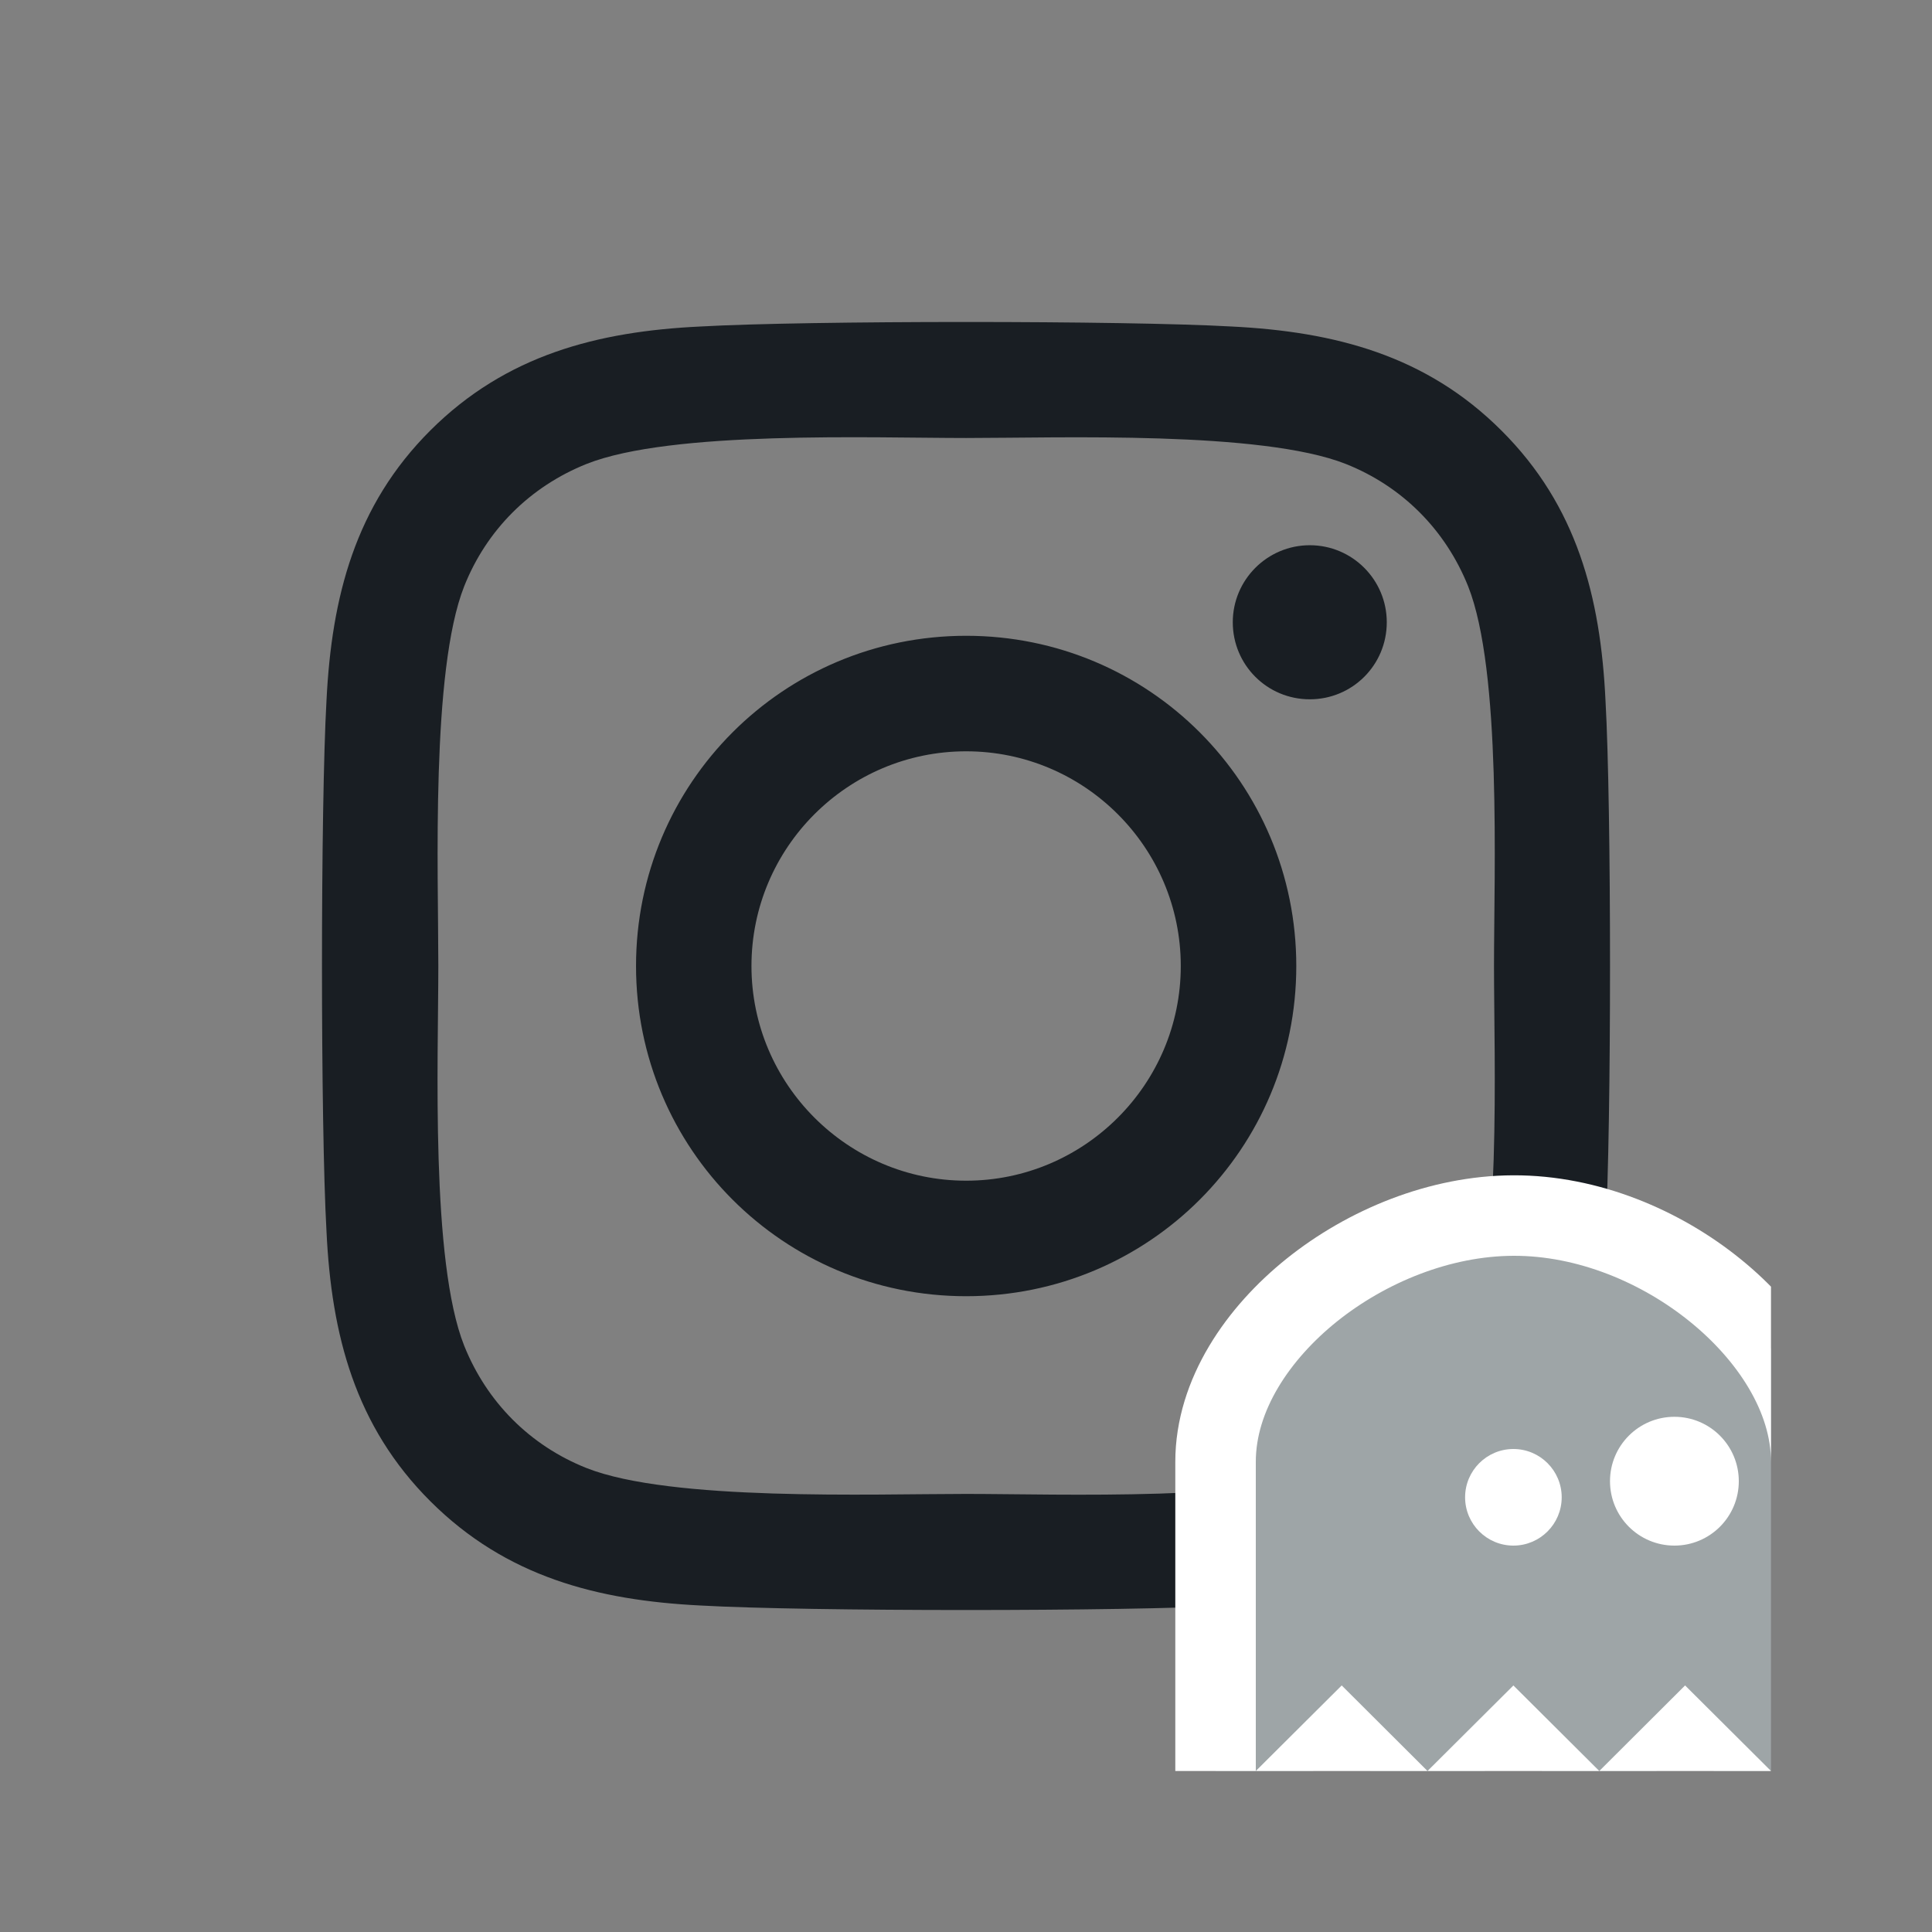 <svg width="24" height="24" viewBox="0 0 24 24" fill="none" xmlns="http://www.w3.org/2000/svg">
<rect x="0" y="0" width="24" height="24" fill="#808080" stroke="none"/>
<g id="instagram">
<path id="Vector" d="M12.002 7.898C9.732 7.898 7.901 9.729 7.901 12C7.901 14.271 9.732 16.102 12.002 16.102C14.272 16.102 16.103 14.271 16.103 12C16.103 9.729 14.272 7.898 12.002 7.898ZM12.002 14.667C10.535 14.667 9.335 13.471 9.335 12C9.335 10.529 10.531 9.333 12.002 9.333C13.472 9.333 14.668 10.529 14.668 12C14.668 13.471 13.469 14.667 12.002 14.667ZM17.227 7.73C17.227 8.262 16.799 8.687 16.271 8.687C15.739 8.687 15.314 8.258 15.314 7.73C15.314 7.202 15.743 6.773 16.271 6.773C16.799 6.773 17.227 7.202 17.227 7.73ZM19.944 8.701C19.883 7.419 19.59 6.284 18.652 5.349C17.716 4.413 16.581 4.12 15.3 4.056C13.979 3.981 10.021 3.981 8.7 4.056C7.422 4.117 6.287 4.41 5.348 5.345C4.41 6.28 4.12 7.416 4.056 8.698C3.981 10.018 3.981 13.978 4.056 15.299C4.117 16.581 4.41 17.716 5.348 18.651C6.287 19.587 7.419 19.88 8.7 19.944C10.021 20.019 13.979 20.019 15.3 19.944C16.581 19.883 17.716 19.59 18.652 18.651C19.587 17.716 19.88 16.581 19.944 15.299C20.019 13.978 20.019 10.022 19.944 8.701ZM18.238 16.716C17.959 17.416 17.42 17.955 16.717 18.237C15.664 18.655 13.165 18.558 12.002 18.558C10.838 18.558 8.336 18.651 7.287 18.237C6.587 17.959 6.048 17.42 5.766 16.716C5.348 15.663 5.445 13.164 5.445 12C5.445 10.836 5.352 8.333 5.766 7.284C6.044 6.584 6.583 6.045 7.287 5.763C8.34 5.345 10.838 5.441 12.002 5.441C13.165 5.441 15.668 5.349 16.717 5.763C17.417 6.041 17.956 6.58 18.238 7.284C18.655 8.337 18.559 10.836 18.559 12C18.559 13.164 18.655 15.667 18.238 16.716Z" fill="#191E23"/>
<g id="Logo" clip-path="url(#clip0)">
<path id="Vector_2" d="M15.1 22V23.204L15.953 22.354L16.667 21.643L17.38 22.354L17.733 22.706L18.086 22.354L18.8 21.643L19.514 22.354L19.867 22.706L20.22 22.354L20.933 21.643L21.647 22.354L22.5 23.204V22V18.16C22.5 17.34 21.975 16.571 21.312 16.033C20.638 15.485 19.729 15.097 18.799 15.1C17.884 15.103 16.977 15.481 16.299 16.023C15.633 16.556 15.1 17.323 15.1 18.16V22Z" fill="#9EA5A7" stroke="white"/>
<path id="Ellipse" d="M19.4 18.6C19.4 18.931 19.131 19.2 18.8 19.2C18.469 19.2 18.2 18.931 18.2 18.6C18.2 18.269 18.469 18 18.8 18C19.131 18 19.4 18.269 19.4 18.6Z" fill="white"/>
<path id="Ellipse_2" d="M21.6 18.4C21.6 18.842 21.242 19.2 20.8 19.2C20.358 19.2 20 18.842 20 18.4C20 17.958 20.358 17.6 20.8 17.6C21.242 17.6 21.6 17.958 21.6 18.4Z" fill="white"/>
</g>
</g>
<defs>
<clipPath id="clip0">
<rect width="8" height="8" fill="white" transform="translate(14 14)"/>
</clipPath>
</defs>
</svg>
